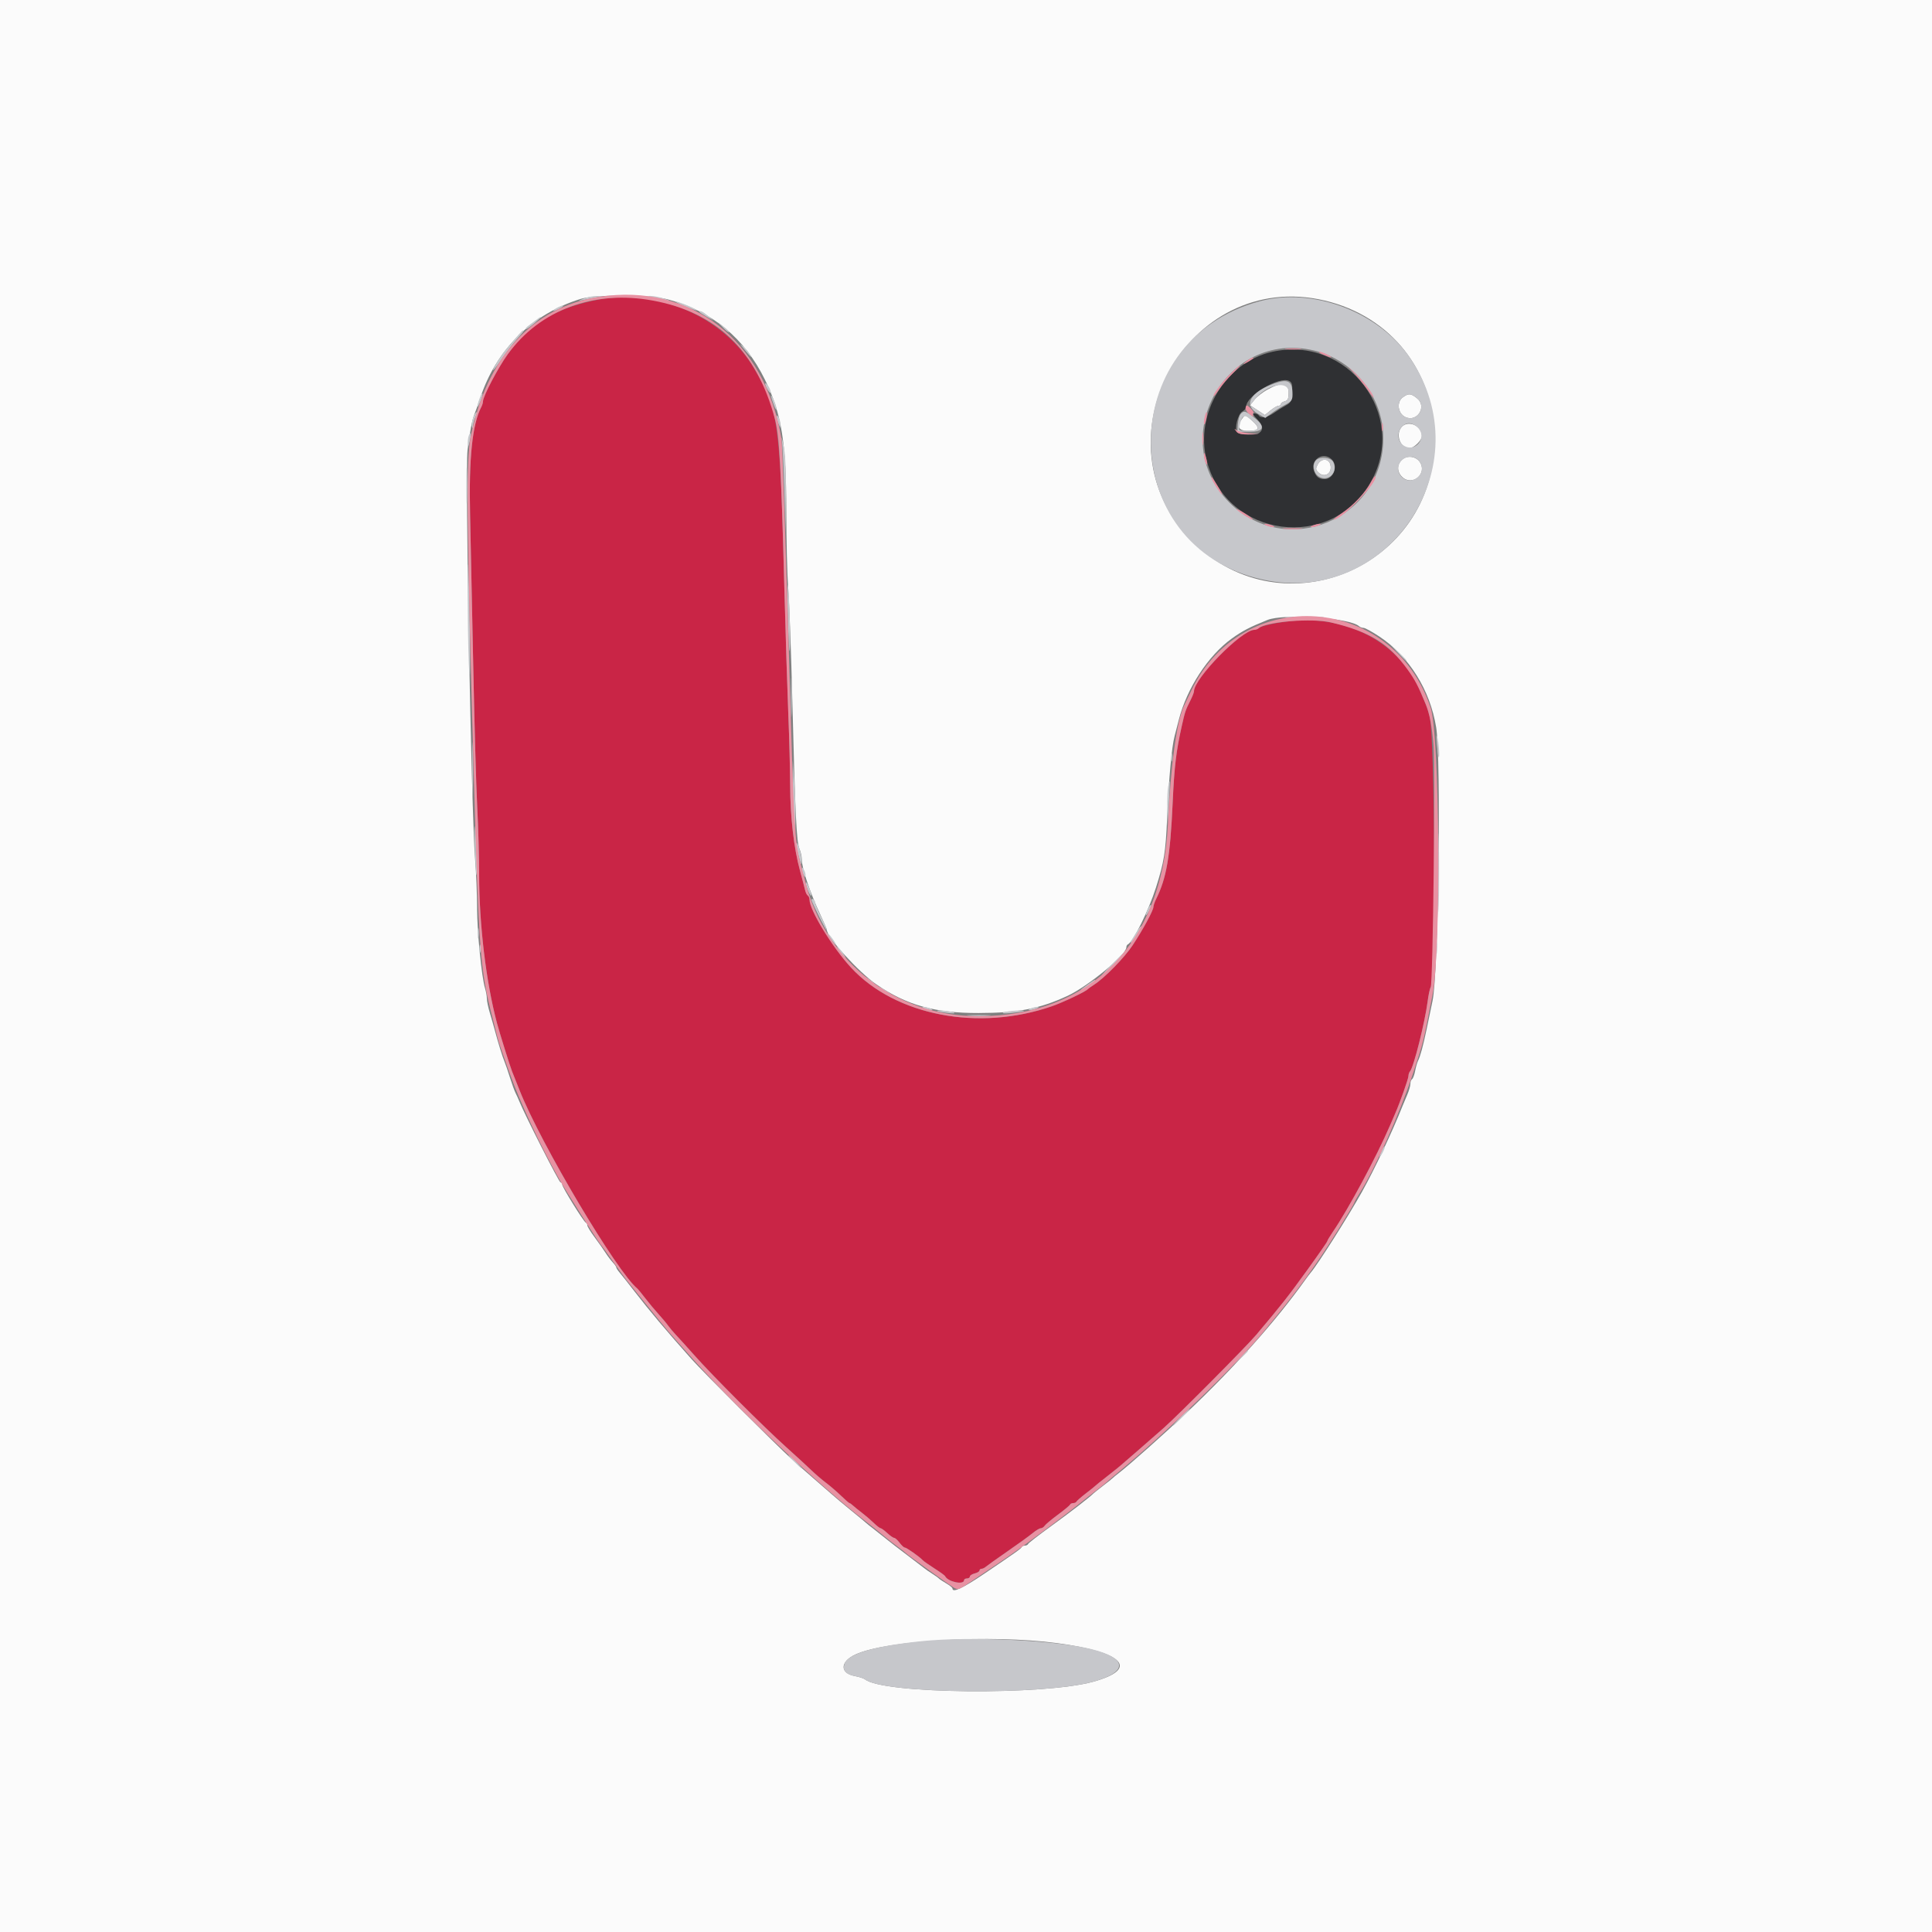 <svg id="svg" version="1.1" xmlns="http://www.w3.org/2000/svg" xmlns:xlink="http://www.w3.org/1999/xlink" width="400" height="400" viewBox="0, 0, 400,400"><rect x="0" y="0" width="400" height="400" fill="#808080" stroke="none"/><g id="svgg"><path id="path0" d="M122.800 62.245 C 114.666 64.011,109.599 67.192,105.126 73.341 C 103.165 76.036,100.000 82.052,100.000 83.084 C 100.000 83.374,99.834 83.923,99.631 84.305 C 97.793 87.762,97.052 94.901,97.326 106.532 C 97.461 112.290,97.759 126.540,97.988 138.200 C 98.217 149.860,98.584 162.842,98.802 167.049 C 99.021 171.256,99.200 177.548,99.200 181.031 C 99.200 191.408,100.623 203.284,102.887 211.800 C 103.429 213.840,105.586 220.748,106.009 221.800 C 106.186 222.240,106.902 224.040,107.600 225.800 C 111.996 236.879,127.779 263.431,131.972 266.800 C 132.109 266.910,132.844 267.810,133.606 268.800 C 134.368 269.790,135.604 271.271,136.352 272.091 C 137.100 272.912,137.978 273.962,138.302 274.425 C 138.627 274.888,139.366 275.766,139.946 276.376 C 140.526 276.986,142.260 278.903,143.800 280.637 C 147.594 284.907,158.146 295.460,162.775 299.613 C 164.852 301.476,167.198 303.630,167.988 304.400 C 168.779 305.170,170.139 306.337,171.009 306.993 C 171.880 307.650,173.290 308.865,174.144 309.693 C 174.998 310.522,175.778 311.200,175.877 311.200 C 175.976 311.200,176.299 311.425,176.594 311.700 C 176.889 311.975,177.722 312.650,178.445 313.200 C 179.168 313.750,180.270 314.695,180.894 315.300 C 181.517 315.905,182.158 316.400,182.318 316.400 C 182.478 316.400,183.093 316.850,183.687 317.400 C 184.280 317.950,184.928 318.400,185.127 318.400 C 185.325 318.400,185.826 318.850,186.239 319.400 C 186.652 319.950,187.139 320.400,187.322 320.400 C 187.677 320.400,190.337 322.270,191.000 322.986 C 191.220 323.224,192.334 324.011,193.475 324.735 C 194.617 325.459,195.607 326.175,195.675 326.326 C 196.208 327.497,199.600 328.215,199.600 327.157 C 199.600 326.961,199.870 326.800,200.200 326.800 C 200.530 326.800,200.800 326.623,200.800 326.408 C 200.800 326.192,201.250 325.902,201.800 325.764 C 202.350 325.626,202.800 325.353,202.800 325.157 C 202.800 324.960,202.988 324.800,203.217 324.800 C 203.446 324.800,203.851 324.608,204.117 324.372 C 204.383 324.137,206.400 322.700,208.600 321.179 C 210.800 319.657,213.140 317.964,213.800 317.416 C 214.460 316.868,215.216 316.415,215.480 316.410 C 215.744 316.404,216.104 316.174,216.280 315.898 C 216.456 315.621,217.680 314.597,219.000 313.621 C 220.320 312.645,221.460 311.701,221.533 311.524 C 221.607 311.346,221.907 311.200,222.200 311.200 C 222.493 311.200,222.793 311.064,222.867 310.897 C 222.940 310.730,223.810 309.970,224.800 309.207 C 225.790 308.445,226.690 307.721,226.800 307.600 C 226.910 307.479,227.809 306.754,228.799 305.990 C 230.544 304.641,232.036 303.423,232.953 302.598 C 233.199 302.377,234.654 301.117,236.186 299.798 C 237.718 298.479,239.878 296.590,240.986 295.600 C 244.192 292.735,258.016 278.817,260.058 276.400 C 265.300 270.191,266.600 268.542,270.534 263.108 C 272.880 259.867,274.800 257.106,274.800 256.973 C 274.800 256.840,275.312 255.981,275.938 255.065 C 279.191 250.306,284.992 239.508,287.793 233.000 C 288.172 232.120,288.639 231.040,288.832 230.600 C 289.845 228.290,291.600 223.337,291.600 222.789 C 291.600 222.443,291.756 221.989,291.946 221.780 C 292.676 220.978,295.021 211.650,295.572 207.355 C 295.744 206.009,296.029 204.677,296.205 204.392 C 297.297 202.624,297.095 152.442,295.979 148.324 C 295.499 146.553,295.430 146.367,294.028 143.053 C 290.240 134.105,280.980 128.400,270.243 128.400 C 266.963 128.400,261.371 129.359,260.620 130.050 C 260.411 130.243,259.997 130.400,259.701 130.400 C 257.083 130.400,247.200 140.470,247.200 143.138 C 247.200 143.356,246.900 144.135,246.532 144.868 C 245.428 147.071,245.352 147.293,244.699 150.200 C 243.505 155.515,243.134 158.627,242.788 166.200 C 242.278 177.364,241.515 181.803,239.363 186.132 C 239.053 186.755,238.800 187.495,238.800 187.776 C 238.800 188.476,236.654 192.441,234.527 195.669 C 232.818 198.263,228.676 202.497,226.484 203.892 C 225.888 204.271,225.310 204.685,225.200 204.812 C 224.770 205.308,220.077 207.537,217.800 208.326 C 202.626 213.586,185.416 210.285,176.217 200.349 C 172.309 196.128,167.600 188.421,167.600 186.247 C 167.600 185.917,167.441 185.549,167.248 185.430 C 167.054 185.310,166.803 184.804,166.690 184.306 C 166.577 183.808,166.092 181.960,165.613 180.200 C 164.361 175.608,163.609 169.052,163.594 162.600 C 163.586 159.520,163.413 152.860,163.209 147.800 C 163.005 142.740,162.644 131.220,162.407 122.200 C 161.475 86.803,161.233 85.031,156.152 76.330 C 149.740 65.351,135.735 59.436,122.800 62.245 " stroke="none" fill="#c92546" fill-rule="evenodd"></path><path id="path1" d="M0.000 200.000 L 0.000 400.000 200.000 400.000 L 400.000 400.000 400.000 200.000 L 400.000 0.000 200.000 0.000 L 0.000 0.000 0.000 200.000 M138.252 61.978 C 147.390 64.409,154.139 69.986,158.369 78.600 C 161.820 85.631,162.790 91.595,162.796 105.843 C 162.798 111.806,162.979 119.006,163.198 121.843 C 163.417 124.679,163.803 135.280,164.056 145.400 C 164.638 168.701,164.909 174.324,165.514 175.726 C 165.781 176.345,166.000 177.323,166.000 177.898 C 166.000 179.782,167.690 184.784,169.965 189.632 C 170.644 191.079,171.200 192.387,171.200 192.538 C 171.200 194.040,177.802 201.304,181.442 203.807 C 187.696 208.107,193.585 209.757,202.600 209.735 C 210.793 209.715,215.212 208.865,221.000 206.195 C 225.231 204.244,233.200 197.677,233.200 196.143 C 233.200 195.881,233.335 195.607,233.500 195.533 C 234.587 195.050,237.811 188.536,239.339 183.736 C 241.005 178.501,241.329 176.480,241.640 169.400 C 242.010 160.959,242.581 154.687,243.193 152.371 C 243.450 151.397,243.843 149.880,244.068 149.000 C 245.721 142.513,250.140 135.735,255.000 132.226 C 257.216 130.627,258.704 129.850,262.400 128.363 C 265.834 126.982,279.480 127.908,281.380 129.651 C 281.589 129.843,282.015 130.000,282.326 130.000 C 282.638 130.000,284.105 130.806,285.588 131.792 C 291.724 135.871,296.090 142.855,297.346 150.600 C 298.406 157.140,297.821 201.330,296.596 207.200 C 296.298 208.630,295.753 211.240,295.386 213.000 C 294.647 216.538,294.069 218.663,293.578 219.651 C 293.400 220.009,293.132 220.956,292.982 221.755 C 292.832 222.555,292.550 223.307,292.355 223.428 C 292.160 223.549,292.000 223.990,292.000 224.410 C 292.000 224.830,291.705 225.854,291.345 226.686 C 290.984 227.519,290.546 228.560,290.372 229.000 C 288.263 234.313,284.582 242.100,281.958 246.800 C 279.173 251.788,272.821 261.804,271.400 263.448 C 271.180 263.703,270.640 264.417,270.200 265.034 C 264.194 273.465,255.681 282.999,245.766 292.402 C 241.193 296.738,233.818 303.305,231.684 304.941 C 231.088 305.398,230.510 305.873,230.400 305.997 C 230.290 306.120,229.390 306.841,228.400 307.600 C 227.410 308.359,226.510 309.074,226.400 309.190 C 225.708 309.917,221.538 313.137,217.600 315.983 C 215.070 317.812,212.940 319.464,212.867 319.654 C 212.793 319.844,212.493 320.000,212.200 320.000 C 211.907 320.000,211.607 320.135,211.533 320.300 C 211.377 320.651,210.471 321.296,203.773 325.826 C 199.319 328.838,197.200 329.825,197.200 328.886 C 197.200 328.714,196.615 328.232,195.900 327.816 C 195.185 327.401,194.510 326.953,194.400 326.821 C 194.290 326.689,193.665 326.240,193.010 325.823 C 192.356 325.406,191.636 324.908,191.410 324.716 C 191.185 324.525,189.560 323.283,187.800 321.956 C 186.040 320.630,184.239 319.242,183.799 318.872 C 183.358 318.503,182.188 317.575,181.199 316.810 C 180.209 316.046,179.310 315.326,179.200 315.209 C 179.090 315.093,177.740 313.974,176.200 312.723 C 174.660 311.471,172.837 309.942,172.149 309.324 C 171.461 308.706,169.848 307.300,168.564 306.200 C 167.280 305.100,165.142 303.211,163.814 302.003 C 160.632 299.107,145.459 283.953,143.184 281.396 C 137.967 275.537,134.471 271.387,131.400 267.412 C 130.080 265.703,128.685 263.939,128.300 263.491 C 127.915 263.044,127.600 262.559,127.600 262.414 C 127.600 262.269,127.271 261.797,126.868 261.365 C 126.465 260.933,125.796 260.044,125.380 259.390 C 124.964 258.735,123.943 257.284,123.112 256.164 C 122.280 255.044,121.600 253.934,121.600 253.697 C 121.600 253.460,121.459 253.207,121.287 253.133 C 120.831 252.939,116.400 245.797,116.400 245.257 C 116.400 245.006,116.242 244.800,116.049 244.800 C 115.750 244.800,108.703 230.932,107.513 228.000 C 107.289 227.450,106.934 226.665,106.723 226.257 C 106.512 225.848,105.992 224.408,105.568 223.057 C 105.144 221.705,104.642 220.240,104.453 219.800 C 104.064 218.895,103.103 215.790,102.471 213.400 C 102.238 212.520,101.767 210.866,101.424 209.725 C 101.081 208.584,100.800 207.246,100.800 206.753 C 100.800 206.260,100.632 205.304,100.427 204.628 C 99.706 202.254,98.782 192.947,98.776 188.000 C 98.773 185.250,98.586 180.660,98.361 177.800 C 97.568 167.712,96.271 97.586,96.797 93.200 C 97.238 89.526,97.749 86.923,98.290 85.600 C 98.515 85.050,99.020 83.626,99.413 82.435 C 102.746 72.329,110.190 64.972,120.200 61.892 C 123.319 60.932,134.523 60.986,138.252 61.978 M274.318 62.238 C 287.998 65.494,296.968 76.872,296.991 91.000 C 297.034 117.359,265.726 130.682,247.042 112.256 C 226.013 91.515,245.693 55.426,274.318 62.238 M262.400 80.661 C 261.410 81.208,260.199 82.162,259.709 82.780 L 258.818 83.905 260.347 84.917 L 261.876 85.929 263.038 84.979 C 263.677 84.456,264.425 84.022,264.700 84.014 C 264.975 84.006,265.200 83.841,265.200 83.647 C 265.200 83.452,265.560 83.199,266.000 83.084 C 266.636 82.918,266.800 82.538,266.800 81.237 C 266.800 79.214,265.362 79.026,262.400 80.661 M290.467 82.238 C 289.099 83.196,289.379 85.593,290.946 86.341 C 293.422 87.522,295.524 84.142,293.368 82.446 C 292.079 81.432,291.661 81.402,290.467 82.238 M257.304 86.500 C 255.925 88.251,256.308 89.200,258.392 89.200 C 260.769 89.200,260.979 88.648,259.203 87.066 C 257.824 85.837,257.826 85.838,257.304 86.500 M290.212 88.387 C 288.847 89.895,289.886 92.800,291.790 92.800 C 292.718 92.800,294.400 91.151,294.400 90.241 C 294.400 88.156,291.559 86.898,290.212 88.387 M290.549 94.975 C 289.227 95.910,289.103 97.539,290.264 98.700 C 292.417 100.853,295.706 97.952,293.863 95.527 C 293.108 94.534,291.541 94.273,290.549 94.975 M272.814 96.175 C 272.371 97.001,272.387 97.244,272.917 97.775 C 274.212 99.069,275.893 98.022,275.437 96.205 C 275.098 94.854,273.530 94.836,272.814 96.175 M218.800 340.183 C 232.632 342.024,235.948 345.508,226.400 348.169 C 216.050 351.053,182.913 350.729,179.107 347.707 C 178.828 347.486,177.889 347.176,177.020 347.019 C 173.826 346.442,173.881 344.025,177.121 342.536 C 183.532 339.590,205.165 338.369,218.800 340.183 " stroke="none" fill="#fbfbfb" fill-rule="evenodd"></path><path id="path2" d="M263.400 72.838 C 253.734 75.001,247.330 85.623,249.833 95.342 C 253.976 111.434,275.728 114.260,283.837 99.760 C 291.596 85.886,279.036 69.340,263.400 72.838 M267.520 81.280 C 267.414 83.070,267.258 83.386,266.198 83.955 C 265.538 84.310,264.430 85.005,263.737 85.500 C 262.408 86.449,261.015 86.671,260.600 86.000 C 260.464 85.780,260.072 85.600,259.729 85.600 C 259.291 85.600,259.468 85.971,260.323 86.845 C 261.514 88.064,261.617 89.018,260.629 89.694 C 259.917 90.182,256.525 90.036,256.116 89.500 C 255.527 88.729,256.311 85.676,257.223 85.188 C 257.650 84.959,258.000 84.514,258.000 84.200 C 258.000 81.924,264.888 77.810,266.920 78.873 C 267.497 79.175,267.616 79.653,267.520 81.280 M275.669 95.062 C 277.116 96.372,276.134 99.208,274.238 99.194 C 273.086 99.185,272.517 98.761,272.065 97.571 C 271.185 95.256,273.840 93.407,275.669 95.062 " stroke="none" fill="#2f3033" fill-rule="evenodd"></path><path id="path3" d="M120.800 61.834 C 119.530 62.354,119.512 62.383,120.600 62.143 C 121.260 61.998,122.520 61.749,123.400 61.590 L 125.000 61.300 123.600 61.280 C 122.830 61.270,121.570 61.519,120.800 61.834 M135.800 61.808 C 138.806 62.485,139.488 62.477,137.400 61.789 C 136.520 61.499,135.260 61.263,134.600 61.264 C 133.851 61.266,134.302 61.470,135.800 61.808 M260.800 62.370 C 230.440 70.543,230.885 113.285,261.400 119.992 C 287.552 125.739,307.110 96.231,291.871 74.018 C 285.358 64.523,271.751 59.422,260.800 62.370 M141.767 63.417 C 143.069 63.957,144.198 64.335,144.276 64.257 C 144.463 64.071,140.428 62.395,139.847 62.417 C 139.601 62.426,140.465 62.876,141.767 63.417 M115.200 63.800 C 114.650 64.114,114.380 64.372,114.600 64.372 C 114.820 64.372,115.450 64.114,116.000 63.800 C 116.550 63.486,116.820 63.228,116.600 63.228 C 116.380 63.228,115.750 63.486,115.200 63.800 M144.800 64.560 C 144.800 64.649,145.475 65.102,146.300 65.568 L 147.800 66.416 146.600 65.410 C 145.499 64.487,144.800 64.157,144.800 64.560 M111.000 66.245 C 110.560 66.586,109.851 67.116,109.424 67.423 C 108.997 67.730,108.727 68.059,108.824 68.154 C 108.921 68.248,109.720 67.715,110.600 66.969 C 112.208 65.605,112.494 65.088,111.000 66.245 M149.688 67.813 C 150.286 68.443,150.847 68.877,150.935 68.779 C 151.023 68.680,150.533 68.165,149.847 67.634 L 148.600 66.669 149.688 67.813 M106.541 70.259 C 105.694 71.282,104.820 72.317,104.599 72.559 C 103.837 73.398,101.941 76.474,102.092 76.626 C 102.176 76.710,102.995 75.658,103.911 74.289 C 104.827 72.920,106.212 71.105,106.989 70.256 C 107.765 69.407,108.400 68.642,108.400 68.556 C 108.400 68.145,107.960 68.548,106.541 70.259 M153.994 72.203 C 155.587 74.121,155.721 74.245,155.286 73.396 C 155.059 72.953,154.452 72.234,153.937 71.798 C 153.033 71.034,153.035 71.048,153.994 72.203 M272.064 72.570 C 280.365 74.554,286.404 82.220,286.398 90.764 C 286.385 107.541,266.304 115.887,254.497 104.022 C 241.253 90.711,253.821 68.208,272.064 72.570 M263.887 79.375 C 258.791 81.193,257.330 83.897,260.477 85.689 L 261.953 86.531 263.277 85.555 C 264.004 85.018,265.275 84.228,266.100 83.799 C 267.378 83.134,267.600 82.820,267.600 81.683 C 267.600 78.921,266.710 78.368,263.887 79.375 M158.414 79.424 C 158.439 80.094,159.572 81.830,159.573 81.200 C 159.574 80.870,159.310 80.251,158.987 79.824 C 158.664 79.396,158.406 79.216,158.414 79.424 M266.800 81.237 C 266.800 82.538,266.636 82.918,266.000 83.084 C 265.560 83.199,265.200 83.452,265.200 83.647 C 265.200 83.841,264.975 84.006,264.700 84.014 C 264.425 84.022,263.677 84.456,263.038 84.979 L 261.876 85.929 260.347 84.917 L 258.818 83.905 259.709 82.780 C 262.228 79.600,266.800 78.605,266.800 81.237 M99.291 82.500 C 98.610 84.384,98.704 84.894,99.426 83.230 C 99.753 82.477,99.966 81.699,99.901 81.502 C 99.835 81.305,99.560 81.754,99.291 82.500 M293.368 82.446 C 295.524 84.142,293.422 87.522,290.946 86.341 C 289.379 85.593,289.099 83.196,290.467 82.238 C 291.661 81.402,292.079 81.432,293.368 82.446 M159.620 82.000 C 159.616 82.110,159.871 82.920,160.188 83.800 C 160.505 84.680,160.766 85.040,160.768 84.600 C 160.771 83.935,159.645 81.385,159.620 82.000 M98.018 86.356 C 97.749 87.005,97.614 87.866,97.718 88.268 C 97.867 88.842,97.917 88.801,97.954 88.074 C 97.979 87.564,98.195 86.784,98.432 86.339 C 98.670 85.895,98.784 85.451,98.686 85.353 C 98.588 85.255,98.288 85.706,98.018 86.356 M256.843 85.748 C 256.593 86.050,256.346 86.995,256.294 87.848 L 256.200 89.400 258.600 89.400 C 261.727 89.400,262.096 88.377,259.664 86.450 C 257.901 85.054,257.501 84.955,256.843 85.748 M160.834 86.400 C 160.846 86.730,161.011 87.360,161.200 87.800 L 161.544 88.600 161.566 87.800 C 161.578 87.360,161.413 86.730,161.200 86.400 C 160.855 85.867,160.815 85.867,160.834 86.400 M259.203 87.066 C 260.979 88.648,260.769 89.200,258.392 89.200 C 256.405 89.200,256.387 89.189,256.648 88.100 C 257.190 85.831,257.621 85.656,259.203 87.066 M293.474 88.470 C 295.750 90.608,292.819 94.039,290.394 92.076 C 289.308 91.196,289.223 89.479,290.212 88.387 C 291.142 87.359,292.324 87.389,293.474 88.470 M97.049 90.215 C 96.912 90.573,96.818 91.346,96.840 91.933 C 96.873 92.791,96.952 92.695,97.246 91.440 C 97.622 89.839,97.495 89.053,97.049 90.215 M161.878 91.200 C 162.015 92.190,162.245 96.870,162.391 101.600 L 162.654 110.200 162.709 102.400 C 162.746 96.977,162.590 93.808,162.196 92.000 C 161.884 90.570,161.741 90.210,161.878 91.200 M293.863 95.527 C 294.996 97.018,294.227 98.957,292.320 99.416 C 290.824 99.777,289.199 98.187,289.492 96.650 C 289.899 94.523,292.576 93.835,293.863 95.527 M96.560 100.600 C 96.561 103.900,96.622 105.197,96.698 103.482 C 96.773 101.767,96.772 99.067,96.697 97.482 C 96.621 95.897,96.559 97.300,96.560 100.600 M272.480 95.280 C 271.626 96.134,271.911 97.923,273.016 98.648 C 274.964 99.924,277.144 97.738,276.020 95.637 C 275.513 94.690,273.294 94.466,272.480 95.280 M275.437 96.205 C 275.893 98.022,274.212 99.069,272.917 97.775 C 272.387 97.244,272.371 97.001,272.814 96.175 C 273.530 94.836,275.098 94.854,275.437 96.205 M96.845 126.233 C 96.869 131.495,97.017 137.510,97.172 139.600 C 97.327 141.690,97.372 137.460,97.272 130.200 C 97.172 122.940,97.025 116.925,96.945 116.833 C 96.865 116.742,96.820 120.972,96.845 126.233 M163.093 126.600 C 163.206 131.000,163.366 134.675,163.449 134.767 C 163.711 135.056,163.509 124.736,163.192 121.600 C 163.014 119.847,162.973 121.925,163.093 126.600 M266.100 127.876 C 266.485 127.976,267.115 127.976,267.500 127.876 C 267.885 127.775,267.570 127.693,266.800 127.693 C 266.030 127.693,265.715 127.775,266.100 127.876 M272.305 127.883 C 272.802 127.979,273.522 127.975,273.905 127.875 C 274.287 127.775,273.880 127.696,273.000 127.701 C 272.120 127.705,271.807 127.787,272.305 127.883 M289.183 134.900 C 290.164 135.945,291.019 136.800,291.083 136.800 C 291.384 136.800,291.066 136.441,289.300 134.783 L 287.400 133.000 289.183 134.900 M163.763 144.400 C 163.763 148.030,163.823 149.515,163.898 147.700 C 163.972 145.885,163.972 142.915,163.898 141.100 C 163.823 139.285,163.763 140.770,163.763 144.400 M97.772 159.400 C 97.772 164.460,97.829 166.475,97.899 163.877 C 97.969 161.280,97.968 157.140,97.898 154.677 C 97.828 152.215,97.771 154.340,97.772 159.400 M297.485 154.000 C 297.607 155.430,297.772 156.675,297.853 156.767 C 298.120 157.070,297.911 153.822,297.585 152.600 C 297.382 151.844,297.346 152.362,297.485 154.000 M242.493 156.800 C 242.493 157.570,242.575 157.885,242.676 157.500 C 242.776 157.115,242.776 156.485,242.676 156.100 C 242.575 155.715,242.493 156.030,242.493 156.800 M164.108 161.400 C 164.095 163.600,164.217 167.020,164.379 169.000 L 164.673 172.600 164.690 169.000 C 164.699 167.020,164.577 163.600,164.419 161.400 L 164.132 157.400 164.108 161.400 M241.853 162.836 C 241.714 163.531,241.629 165.653,241.665 167.550 L 241.730 171.000 242.001 166.400 C 242.288 161.512,242.259 160.806,241.853 162.836 M297.779 180.600 C 297.779 187.860,297.833 190.886,297.899 187.325 C 297.965 183.764,297.966 177.824,297.899 174.125 C 297.833 170.426,297.779 173.340,297.779 180.600 M98.296 175.000 C 98.408 178.300,98.568 181.075,98.650 181.167 C 98.894 181.438,98.720 175.246,98.393 172.000 C 98.199 170.067,98.164 171.134,98.296 175.000 M164.850 174.800 C 164.842 175.130,165.085 176.300,165.391 177.400 C 165.914 179.286,165.947 179.320,165.955 178.000 C 165.963 176.672,164.881 173.537,164.850 174.800 M166.012 180.000 C 166.012 180.330,166.187 180.870,166.400 181.200 C 166.745 181.733,166.788 181.733,166.788 181.200 C 166.788 180.870,166.613 180.330,166.400 180.000 C 166.055 179.467,166.012 179.467,166.012 180.000 M166.834 182.800 C 166.837 183.539,167.922 185.977,167.968 185.346 C 167.985 185.096,167.737 184.286,167.416 183.546 C 167.094 182.806,166.832 182.470,166.834 182.800 M168.007 186.276 C 168.019 186.785,171.161 193.048,171.180 192.600 C 171.189 192.380,170.658 191.120,170.000 189.800 C 169.342 188.480,168.802 187.186,168.802 186.924 C 168.801 186.662,168.620 186.336,168.400 186.200 C 168.180 186.064,168.003 186.098,168.007 186.276 M237.665 188.217 C 236.995 189.688,237.123 190.002,237.847 188.665 C 238.186 188.040,238.388 187.454,238.296 187.363 C 238.205 187.271,237.921 187.656,237.665 188.217 M98.909 193.200 C 98.909 194.190,98.987 194.595,99.082 194.100 C 99.178 193.605,99.178 192.795,99.082 192.300 C 98.987 191.805,98.909 192.210,98.909 193.200 M235.624 192.518 C 235.323 193.003,234.815 193.805,234.493 194.300 C 234.171 194.795,234.016 195.200,234.149 195.200 C 234.460 195.200,236.504 191.971,236.314 191.780 C 236.235 191.701,235.924 192.033,235.624 192.518 M172.000 194.400 C 172.470 195.060,172.944 195.600,173.054 195.600 C 173.164 195.600,172.870 195.060,172.400 194.400 C 171.930 193.740,171.456 193.200,171.346 193.200 C 171.236 193.200,171.530 193.740,172.000 194.400 M297.324 196.200 C 297.326 197.520,297.401 198.012,297.490 197.293 C 297.579 196.574,297.577 195.494,297.486 194.893 C 297.395 194.292,297.322 194.880,297.324 196.200 M99.293 196.400 C 99.293 197.170,99.375 197.485,99.476 197.100 C 99.576 196.715,99.576 196.085,99.476 195.700 C 99.375 195.315,99.293 195.630,99.293 196.400 M174.000 197.200 C 174.470 197.860,174.944 198.400,175.054 198.400 C 175.164 198.400,174.870 197.860,174.400 197.200 C 173.930 196.540,173.456 196.000,173.346 196.000 C 173.236 196.000,173.530 196.540,174.000 197.200 M229.990 199.872 C 228.345 201.562,227.630 202.417,228.400 201.772 C 229.854 200.555,233.438 196.800,233.147 196.800 C 233.055 196.800,231.634 198.183,229.990 199.872 M178.800 202.146 C 178.800 202.256,179.340 202.730,180.000 203.200 C 180.660 203.670,181.200 203.964,181.200 203.854 C 181.200 203.744,180.660 203.270,180.000 202.800 C 179.340 202.330,178.800 202.036,178.800 202.146 M225.281 203.772 C 223.423 205.085,223.162 205.461,224.731 204.562 C 225.463 204.143,226.250 203.575,226.480 203.300 C 227.071 202.593,226.793 202.702,225.281 203.772 M181.801 204.402 C 182.069 204.836,184.400 206.134,184.400 205.850 C 184.400 205.756,183.759 205.301,182.976 204.839 C 182.193 204.377,181.664 204.180,181.801 204.402 M191.400 208.800 C 191.840 208.989,192.470 209.144,192.800 209.144 C 193.178 209.144,193.104 209.017,192.600 208.800 C 192.160 208.611,191.530 208.456,191.200 208.456 C 190.822 208.456,190.896 208.583,191.400 208.800 M213.400 208.800 C 212.896 209.017,212.822 209.144,213.200 209.144 C 213.530 209.144,214.160 208.989,214.600 208.800 C 215.104 208.583,215.178 208.456,214.800 208.456 C 214.470 208.456,213.840 208.611,213.400 208.800 M194.033 209.344 C 194.125 209.423,195.100 209.591,196.200 209.718 C 197.487 209.867,197.915 209.826,197.400 209.603 C 196.636 209.272,193.686 209.045,194.033 209.344 M207.800 209.608 C 207.292 209.831,207.876 209.874,209.400 209.724 C 210.720 209.595,211.875 209.424,211.967 209.344 C 212.321 209.037,208.557 209.275,207.800 209.608 M200.713 210.295 C 201.876 210.376,203.676 210.376,204.713 210.293 C 205.751 210.211,204.800 210.145,202.600 210.146 C 200.400 210.147,199.551 210.214,200.713 210.295 M286.065 238.217 C 285.395 239.688,285.523 240.002,286.247 238.665 C 286.586 238.040,286.788 237.454,286.696 237.363 C 286.605 237.271,286.321 237.656,286.065 238.217 M256.778 281.100 L 255.400 282.600 256.900 281.222 C 258.296 279.938,258.584 279.600,258.278 279.600 C 258.212 279.600,257.537 280.275,256.778 281.100 M244.400 293.400 C 243.428 294.390,242.723 295.200,242.833 295.200 C 242.943 295.200,243.828 294.390,244.800 293.400 C 245.772 292.410,246.477 291.600,246.367 291.600 C 246.257 291.600,245.372 292.410,244.400 293.400 M164.400 302.600 C 165.146 303.370,165.847 304.000,165.957 304.000 C 166.067 304.000,165.546 303.370,164.800 302.600 C 164.054 301.830,163.353 301.200,163.243 301.200 C 163.133 301.200,163.654 301.830,164.400 302.600 M190.989 339.771 C 181.163 340.758,175.622 342.356,174.869 344.422 C 174.359 345.820,175.059 346.665,177.020 347.019 C 177.889 347.176,178.828 347.486,179.107 347.707 C 182.913 350.729,216.050 351.053,226.400 348.169 C 233.613 346.159,233.442 343.287,226.000 341.440 C 218.538 339.589,201.091 338.757,190.989 339.771 " stroke="none" fill="#c6c7cb" fill-rule="evenodd"></path><path id="path4" d="M124.000 61.464 C 110.205 63.601,100.765 73.933,97.431 90.543 C 96.496 95.202,96.609 107.984,98.032 158.200 C 99.146 197.484,99.385 200.665,101.988 210.800 C 102.186 211.570,102.549 213.010,102.795 214.000 C 103.246 215.812,103.425 216.352,105.518 222.200 C 107.696 228.289,111.810 237.084,115.808 244.200 C 117.118 246.532,123.686 256.875,124.357 257.663 C 124.608 257.958,125.779 259.567,126.958 261.238 C 128.137 262.909,129.381 264.619,129.722 265.038 C 130.063 265.457,132.015 267.870,134.060 270.400 C 138.228 275.557,138.456 275.823,143.474 281.400 C 153.003 291.989,169.352 307.365,178.989 314.800 C 180.273 315.790,181.970 317.146,182.761 317.813 C 183.553 318.481,184.920 319.551,185.800 320.192 C 186.680 320.833,187.490 321.466,187.600 321.598 C 187.850 321.899,195.815 327.640,197.281 328.577 C 198.357 329.264,198.376 329.257,201.481 327.160 C 203.196 326.001,205.680 324.333,207.000 323.453 C 211.251 320.621,219.871 314.243,224.801 310.283 C 225.132 310.017,226.212 309.175,227.201 308.410 C 228.191 307.646,229.090 306.922,229.200 306.801 C 229.310 306.681,230.480 305.687,231.800 304.594 C 241.755 296.345,255.416 283.137,261.408 275.967 C 268.312 267.706,272.340 262.199,277.193 254.387 C 278.957 251.548,280.400 249.126,280.400 249.004 C 280.400 248.883,280.874 248.034,281.453 247.117 C 284.718 241.944,289.831 230.476,292.561 222.200 C 294.818 215.359,294.547 216.455,296.608 205.875 C 298.396 196.704,298.079 152.114,296.187 146.480 C 288.301 123.002,257.233 120.821,246.636 143.000 C 246.006 144.320,245.351 145.687,245.181 146.037 C 243.621 149.254,242.396 158.209,241.793 170.800 C 240.621 195.285,225.634 210.400,202.530 210.400 C 185.479 210.400,171.106 199.297,166.801 182.800 C 166.600 182.030,166.149 180.320,165.798 179.000 C 164.622 174.574,164.406 171.497,163.785 150.400 C 162.518 107.354,162.007 92.162,161.780 90.800 C 158.393 70.457,143.017 58.517,124.000 61.464 M135.169 62.231 C 148.433 64.670,156.660 72.643,160.430 86.711 C 161.375 90.239,161.736 96.710,162.407 122.200 C 162.644 131.220,163.005 142.740,163.209 147.800 C 163.413 152.860,163.586 159.520,163.594 162.600 C 163.609 169.052,164.361 175.608,165.613 180.200 C 166.092 181.960,166.577 183.808,166.690 184.306 C 166.803 184.804,167.054 185.310,167.248 185.430 C 167.441 185.549,167.600 185.917,167.600 186.247 C 167.600 188.421,172.309 196.128,176.217 200.349 C 185.416 210.285,202.626 213.586,217.800 208.326 C 220.077 207.537,224.770 205.308,225.200 204.812 C 225.310 204.685,225.888 204.271,226.484 203.892 C 228.676 202.497,232.818 198.263,234.527 195.669 C 236.654 192.441,238.800 188.476,238.800 187.776 C 238.800 187.495,239.053 186.755,239.363 186.132 C 241.515 181.803,242.278 177.364,242.788 166.200 C 243.134 158.627,243.505 155.515,244.699 150.200 C 245.352 147.293,245.428 147.071,246.532 144.868 C 246.900 144.135,247.200 143.356,247.200 143.138 C 247.200 140.470,257.083 130.400,259.701 130.400 C 259.997 130.400,260.411 130.243,260.620 130.050 C 262.061 128.724,271.689 127.949,275.494 128.853 C 283.571 130.771,287.522 133.199,291.441 138.653 C 292.978 140.792,293.628 142.035,295.182 145.800 C 295.976 147.724,296.470 150.338,296.793 154.324 C 297.197 159.314,296.676 203.629,296.205 204.392 C 296.029 204.677,295.744 206.009,295.572 207.355 C 295.021 211.650,292.676 220.978,291.946 221.780 C 291.756 221.989,291.600 222.443,291.600 222.789 C 291.600 223.337,289.845 228.290,288.832 230.600 C 288.639 231.040,288.172 232.120,287.793 233.000 C 284.992 239.508,279.191 250.306,275.938 255.065 C 275.312 255.981,274.800 256.840,274.800 256.973 C 274.800 257.106,272.880 259.867,270.534 263.108 C 266.600 268.542,265.300 270.191,260.058 276.400 C 258.016 278.817,244.192 292.735,240.986 295.600 C 239.878 296.590,237.718 298.479,236.186 299.798 C 234.654 301.117,233.199 302.377,232.953 302.598 C 232.036 303.423,230.544 304.641,228.799 305.990 C 227.809 306.754,226.910 307.479,226.800 307.600 C 226.690 307.721,225.790 308.445,224.800 309.207 C 223.810 309.970,222.940 310.730,222.867 310.897 C 222.793 311.064,222.493 311.200,222.200 311.200 C 221.907 311.200,221.607 311.346,221.533 311.524 C 221.460 311.701,220.320 312.645,219.000 313.621 C 217.680 314.597,216.456 315.621,216.280 315.898 C 216.104 316.174,215.744 316.404,215.480 316.410 C 215.216 316.415,214.460 316.868,213.800 317.416 C 213.140 317.964,210.800 319.657,208.600 321.179 C 206.400 322.700,204.383 324.137,204.117 324.372 C 203.851 324.608,203.446 324.800,203.217 324.800 C 202.988 324.800,202.800 324.960,202.800 325.157 C 202.800 325.353,202.350 325.626,201.800 325.764 C 201.250 325.902,200.800 326.192,200.800 326.408 C 200.800 326.623,200.530 326.800,200.200 326.800 C 199.870 326.800,199.600 326.961,199.600 327.157 C 199.600 328.215,196.208 327.497,195.675 326.326 C 195.607 326.175,194.617 325.459,193.475 324.735 C 192.334 324.011,191.220 323.224,191.000 322.986 C 190.337 322.270,187.677 320.400,187.322 320.400 C 187.139 320.400,186.652 319.950,186.239 319.400 C 185.826 318.850,185.325 318.400,185.127 318.400 C 184.928 318.400,184.280 317.950,183.687 317.400 C 183.093 316.850,182.478 316.400,182.318 316.400 C 182.158 316.400,181.517 315.905,180.894 315.300 C 180.270 314.695,179.168 313.750,178.445 313.200 C 177.722 312.650,176.889 311.975,176.594 311.700 C 176.299 311.425,175.976 311.200,175.877 311.200 C 175.778 311.200,174.998 310.522,174.144 309.693 C 173.290 308.865,171.880 307.650,171.009 306.993 C 170.139 306.337,168.779 305.170,167.988 304.400 C 167.198 303.630,164.852 301.476,162.775 299.613 C 158.146 295.460,147.594 284.907,143.800 280.637 C 142.260 278.903,140.526 276.986,139.946 276.376 C 139.366 275.766,138.627 274.888,138.302 274.425 C 137.978 273.962,137.100 272.912,136.352 272.091 C 135.604 271.271,134.368 269.790,133.606 268.800 C 132.844 267.810,132.109 266.910,131.972 266.800 C 127.779 263.431,111.996 236.879,107.600 225.800 C 106.902 224.040,106.186 222.240,106.009 221.800 C 105.586 220.748,103.429 213.840,102.887 211.800 C 100.623 203.284,99.200 191.408,99.200 181.031 C 99.200 177.548,99.021 171.256,98.802 167.049 C 98.584 162.842,98.217 149.860,97.988 138.200 C 97.759 126.540,97.461 112.290,97.326 106.532 C 97.052 94.901,97.793 87.762,99.631 84.305 C 99.834 83.923,100.000 83.374,100.000 83.084 C 100.000 82.052,103.165 76.036,105.126 73.341 C 111.833 64.122,122.998 59.993,135.169 62.231 M266.291 72.289 C 267.001 72.377,268.261 72.379,269.091 72.292 C 269.921 72.205,269.340 72.133,267.800 72.131 C 266.260 72.129,265.581 72.200,266.291 72.289 M273.946 73.416 C 274.686 73.737,275.406 73.994,275.546 73.986 C 276.066 73.957,273.776 72.828,273.200 72.830 C 272.870 72.831,273.206 73.094,273.946 73.416 M258.000 74.836 C 257.336 75.379,257.269 75.515,257.800 75.240 C 259.105 74.566,259.828 74.012,259.400 74.015 C 259.180 74.017,258.550 74.386,258.000 74.836 M254.557 77.564 C 252.829 79.298,250.860 82.000,251.324 82.000 C 251.417 82.000,251.941 81.325,252.488 80.500 C 253.035 79.675,254.272 78.235,255.237 77.300 C 256.202 76.365,256.884 75.600,256.753 75.600 C 256.622 75.600,255.634 76.484,254.557 77.564 M280.646 77.602 C 281.552 78.591,282.767 80.117,283.346 80.993 C 283.926 81.869,284.400 82.441,284.400 82.265 C 284.400 81.651,282.066 78.591,280.538 77.202 L 279.000 75.804 280.646 77.602 M257.895 84.359 C 257.795 84.742,258.145 85.340,258.727 85.779 C 259.279 86.196,259.611 86.341,259.463 86.103 C 259.316 85.864,259.331 85.608,259.498 85.534 C 259.664 85.460,259.410 85.017,258.934 84.549 C 258.173 83.801,258.047 83.778,257.895 84.359 M249.400 86.400 C 249.248 87.091,249.207 87.741,249.309 87.842 C 249.411 87.944,249.609 87.453,249.750 86.750 C 250.083 85.083,249.760 84.760,249.400 86.400 M286.093 88.400 C 286.093 89.170,286.175 89.485,286.276 89.100 C 286.376 88.715,286.376 88.085,286.276 87.700 C 286.175 87.315,286.093 87.630,286.093 88.400 M248.920 90.800 C 248.920 92.010,248.995 92.505,249.087 91.900 C 249.178 91.295,249.178 90.305,249.087 89.700 C 248.995 89.095,248.920 89.590,248.920 90.800 M255.949 89.300 C 256.361 89.825,257.011 89.982,258.549 89.928 L 260.600 89.856 258.610 89.702 C 257.516 89.618,256.346 89.335,256.010 89.074 C 255.477 88.660,255.469 88.688,255.949 89.300 M249.268 94.200 C 249.262 94.640,249.411 95.360,249.600 95.800 C 250.038 96.819,250.038 95.768,249.600 94.400 C 249.343 93.596,249.277 93.557,249.268 94.200 M283.782 99.916 C 282.692 101.985,280.165 104.664,277.805 106.255 C 276.708 106.995,275.956 107.600,276.133 107.600 C 277.857 107.600,285.610 99.477,284.728 98.595 C 284.638 98.505,284.213 99.099,283.782 99.916 M250.800 98.941 C 250.800 99.324,252.765 102.400,253.010 102.400 C 253.120 102.400,252.734 101.635,252.151 100.700 C 250.926 98.734,250.800 98.569,250.800 98.941 M256.000 105.410 C 256.000 105.693,259.199 107.735,259.366 107.559 C 259.448 107.471,258.725 106.912,257.758 106.315 C 256.791 105.719,256.000 105.311,256.000 105.410 M262.200 108.800 C 262.640 108.989,263.270 109.144,263.600 109.144 C 263.978 109.144,263.904 109.017,263.400 108.800 C 262.960 108.611,262.330 108.456,262.000 108.456 C 261.622 108.456,261.696 108.583,262.200 108.800 M271.800 108.800 C 271.296 109.017,271.222 109.144,271.600 109.144 C 271.930 109.144,272.560 108.989,273.000 108.800 C 273.504 108.583,273.578 108.456,273.200 108.456 C 272.870 108.456,272.240 108.611,271.800 108.800 M265.900 109.493 C 266.835 109.577,268.365 109.577,269.300 109.493 C 270.235 109.409,269.470 109.340,267.600 109.340 C 265.730 109.340,264.965 109.409,265.900 109.493 " stroke="none" fill="#e891a2" fill-rule="evenodd"></path></g></svg>
